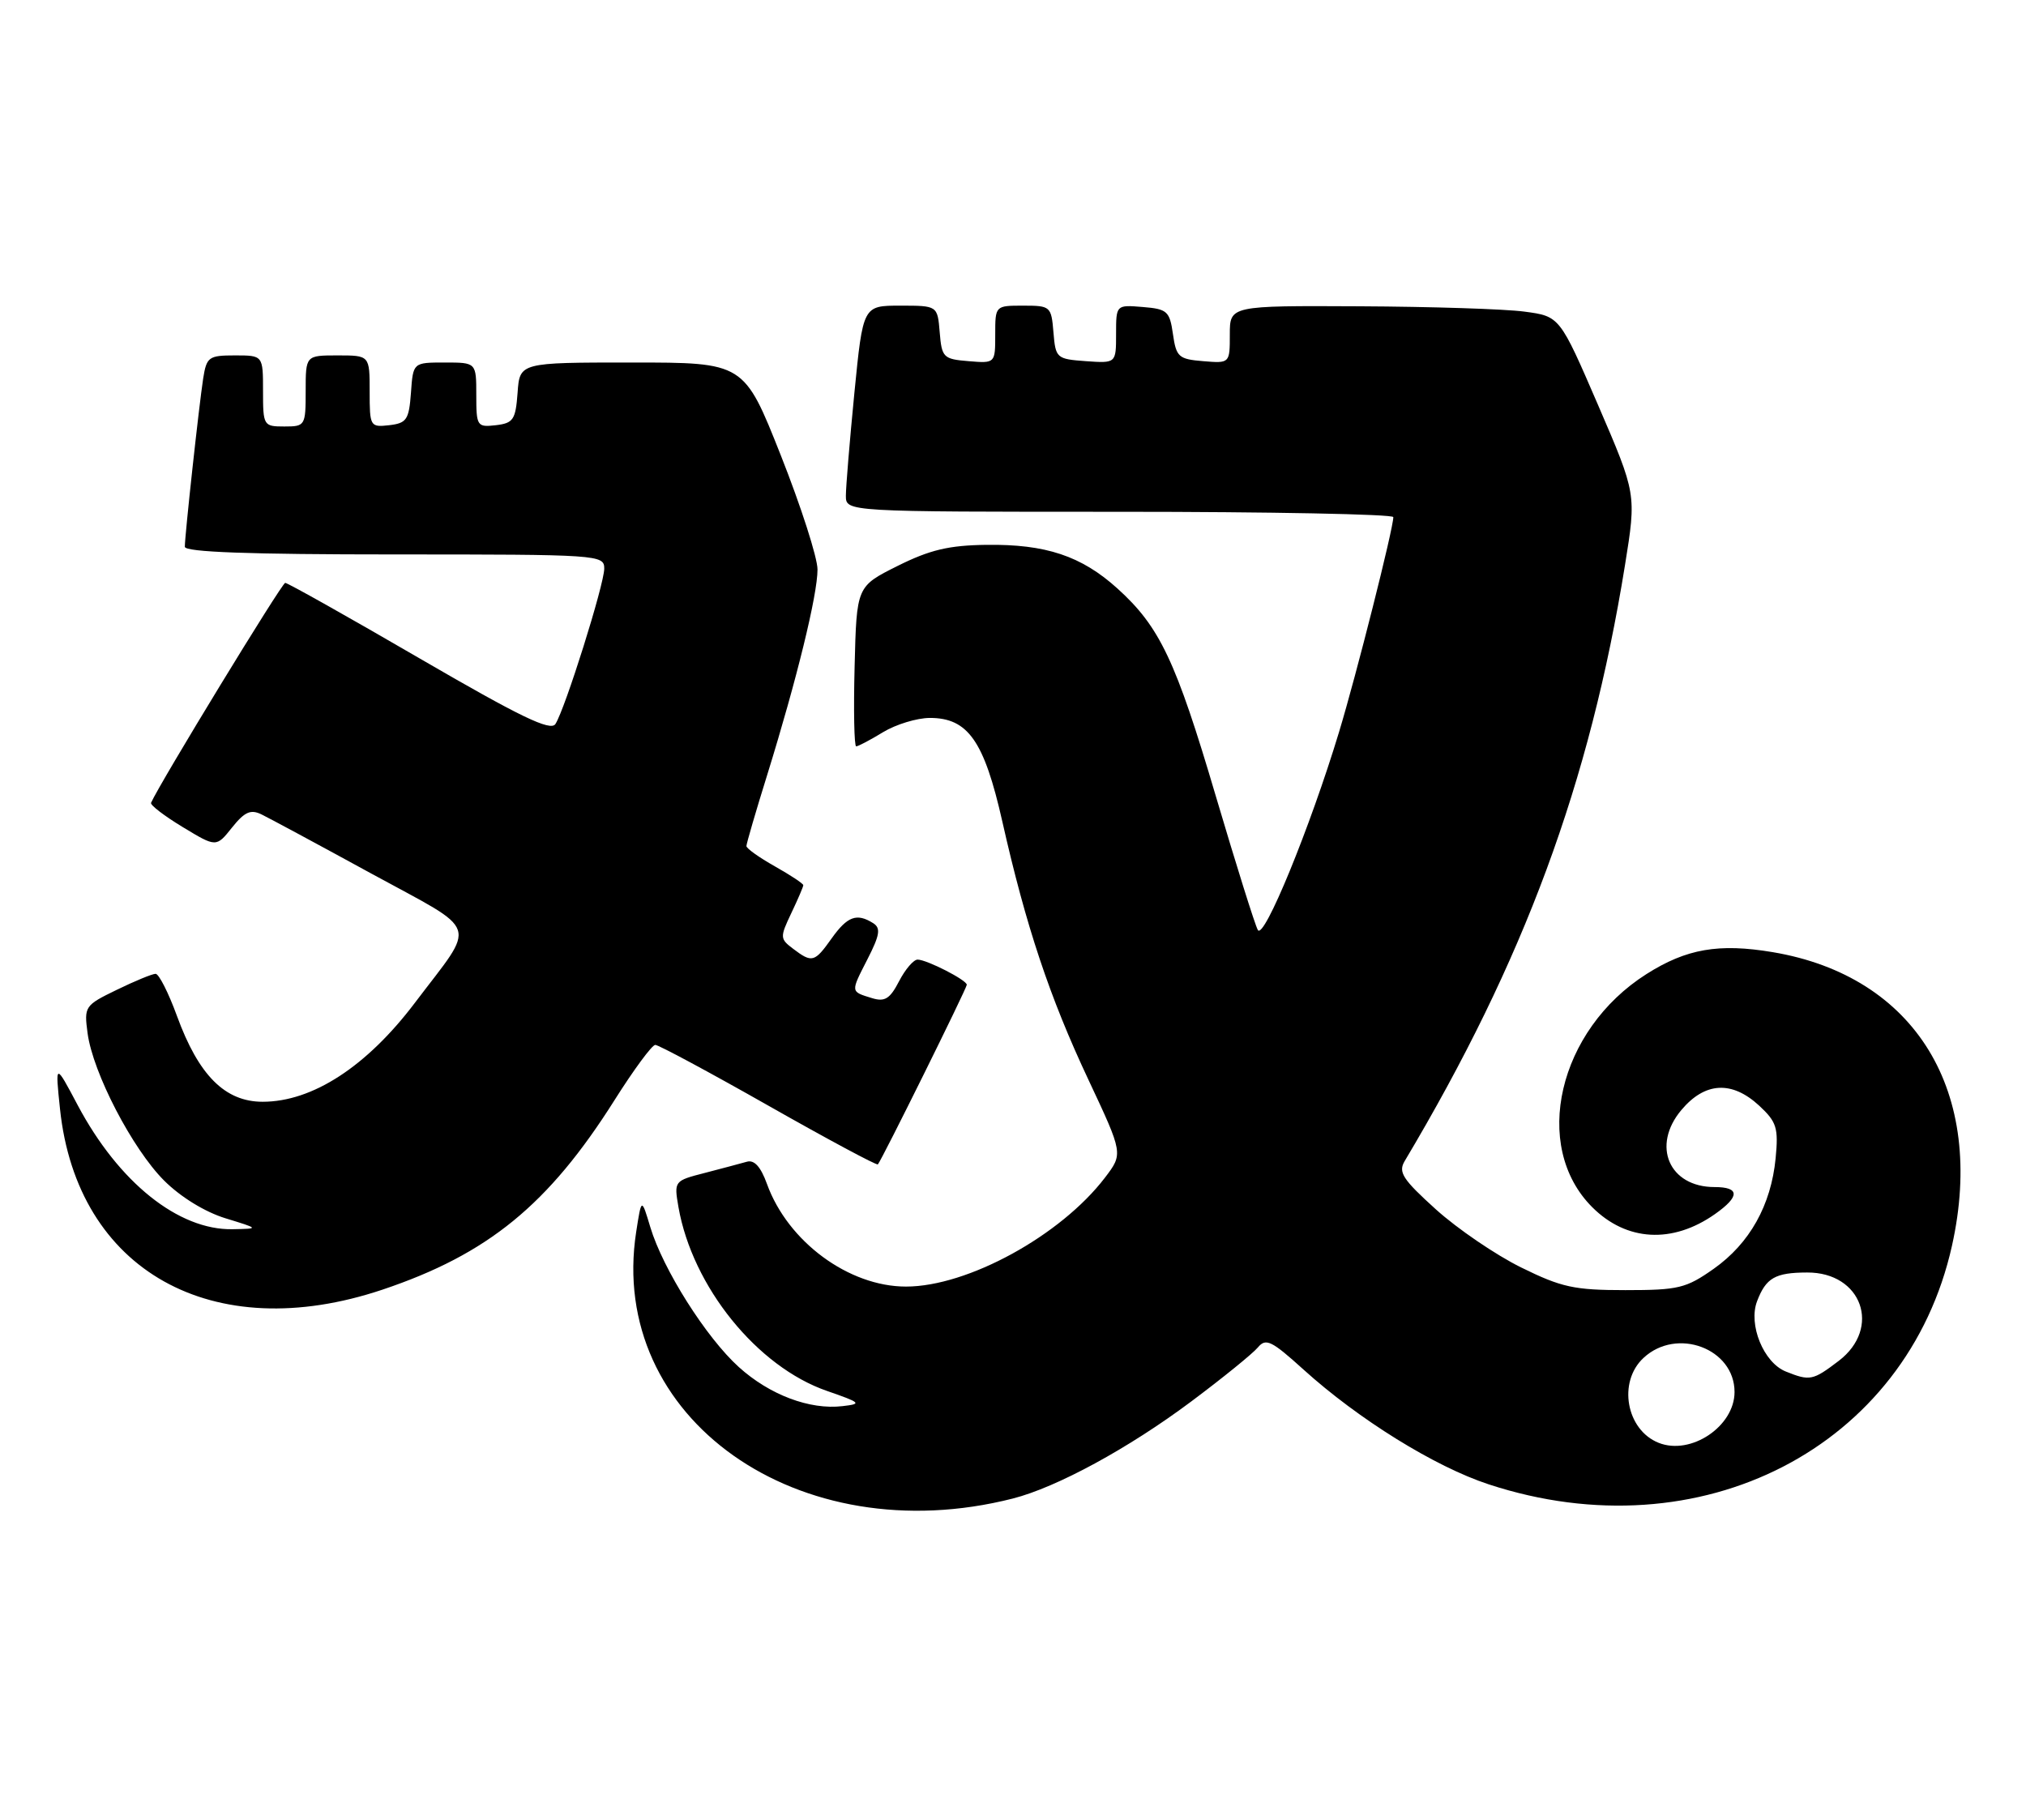 <?xml version="1.0" encoding="UTF-8" standalone="no"?>
<!DOCTYPE svg PUBLIC "-//W3C//DTD SVG 1.1//EN" "http://www.w3.org/Graphics/SVG/1.1/DTD/svg11.dtd" >
<svg xmlns="http://www.w3.org/2000/svg" xmlns:xlink="http://www.w3.org/1999/xlink" version="1.1" viewBox="0 0 285 256">
 <g >
 <path fill="currentColor"
d=" M 142.47 210.82 C 148.67 209.24 158.75 203.76 167.58 197.16 C 172.02 193.84 176.23 190.42 176.94 189.57 C 178.07 188.21 178.85 188.59 183.36 192.67 C 191.11 199.68 201.85 206.34 209.41 208.82 C 239.21 218.61 268.27 203.63 274.59 175.24 C 279.40 153.61 269.45 137.32 249.36 133.95 C 241.79 132.68 237.23 133.47 231.62 137.03 C 219.19 144.91 215.39 161.24 223.98 169.83 C 228.80 174.65 235.27 175.01 241.25 170.80 C 244.77 168.32 244.75 167.00 241.19 167.00 C 234.79 167.00 232.29 161.19 236.52 156.16 C 239.84 152.21 243.63 152.00 247.48 155.56 C 249.93 157.84 250.19 158.67 249.78 162.95 C 249.14 169.55 246.13 174.93 241.07 178.50 C 237.18 181.24 236.12 181.50 228.64 181.50 C 221.45 181.50 219.66 181.11 213.98 178.31 C 210.41 176.55 205.03 172.88 202.00 170.15 C 197.31 165.91 196.66 164.91 197.60 163.34 C 214.41 135.13 223.64 110.19 228.59 79.50 C 230.20 69.50 230.20 69.50 224.81 57.00 C 219.41 44.50 219.41 44.50 214.45 43.84 C 211.73 43.47 201.29 43.14 191.25 43.09 C 173.00 43.00 173.00 43.00 173.00 47.06 C 173.00 51.12 173.00 51.12 169.25 50.81 C 165.80 50.53 165.46 50.22 165.00 47.00 C 164.54 43.78 164.20 43.47 160.75 43.19 C 157.00 42.88 157.00 42.88 157.00 47.00 C 157.00 51.11 157.00 51.11 152.75 50.81 C 148.62 50.51 148.49 50.39 148.19 46.75 C 147.89 43.10 147.77 43.00 143.94 43.00 C 140.00 43.00 140.00 43.00 140.00 47.06 C 140.00 51.12 140.00 51.12 136.25 50.81 C 132.70 50.52 132.48 50.30 132.19 46.75 C 131.88 43.00 131.88 43.00 126.64 43.00 C 121.40 43.00 121.40 43.00 120.19 55.25 C 119.53 61.99 118.99 68.51 118.99 69.75 C 119.00 72.00 119.00 72.00 157.50 72.00 C 178.68 72.00 196.00 72.34 196.00 72.75 C 196.00 74.37 190.80 94.96 188.36 103.00 C 184.29 116.44 177.77 132.34 176.94 130.83 C 176.53 130.10 173.88 121.62 171.03 112.00 C 165.40 92.92 163.14 88.17 157.19 82.79 C 152.12 78.21 147.11 76.54 138.76 76.65 C 133.46 76.72 130.81 77.35 126.26 79.62 C 120.50 82.50 120.50 82.50 120.22 93.75 C 120.06 99.94 120.16 105.00 120.44 105.00 C 120.72 105.00 122.43 104.10 124.23 103.00 C 126.03 101.91 128.98 101.01 130.80 101.00 C 136.17 101.00 138.44 104.23 141.00 115.58 C 144.32 130.30 147.65 140.29 153.11 151.90 C 158.00 162.31 158.00 162.31 155.44 165.67 C 149.21 173.83 136.13 181.00 127.45 181.00 C 119.39 181.00 110.82 174.68 107.89 166.56 C 107.01 164.13 106.10 163.13 105.05 163.44 C 104.20 163.68 101.54 164.39 99.15 165.01 C 94.83 166.12 94.81 166.15 95.44 169.82 C 97.40 181.01 106.50 192.28 116.33 195.68 C 121.14 197.35 121.29 197.50 118.52 197.82 C 113.92 198.37 108.27 196.24 103.94 192.33 C 99.34 188.18 93.26 178.56 91.48 172.64 C 90.24 168.50 90.24 168.50 89.49 173.33 C 85.46 199.49 112.31 218.49 142.47 210.82 Z  M 53.81 181.43 C 68.63 176.45 77.16 169.49 86.46 154.75 C 89.15 150.49 91.72 147.00 92.18 147.00 C 92.64 147.00 99.81 150.85 108.11 155.56 C 116.41 160.27 123.33 163.98 123.49 163.81 C 124.03 163.22 136.00 139.03 136.00 138.54 C 136.00 137.88 130.36 135.00 129.08 135.00 C 128.51 135.00 127.34 136.37 126.47 138.05 C 125.20 140.51 124.47 140.97 122.70 140.43 C 119.61 139.48 119.63 139.64 122.02 134.96 C 123.77 131.54 123.92 130.57 122.84 129.88 C 120.53 128.42 119.21 128.90 117.00 132.00 C 114.58 135.41 114.24 135.50 111.56 133.47 C 109.71 132.07 109.70 131.86 111.31 128.47 C 112.24 126.52 113.00 124.75 113.00 124.53 C 113.00 124.31 111.20 123.12 109.00 121.88 C 106.80 120.64 105.00 119.36 105.00 119.03 C 105.00 118.69 106.32 114.16 107.94 108.96 C 112.08 95.61 115.00 83.69 115.00 80.12 C 115.00 78.45 112.67 71.21 109.83 64.04 C 104.66 51.00 104.66 51.00 88.89 51.00 C 73.11 51.00 73.11 51.00 72.81 55.25 C 72.53 59.05 72.21 59.53 69.75 59.82 C 67.11 60.12 67.00 59.96 67.00 55.57 C 67.00 51.00 67.00 51.00 62.56 51.00 C 58.11 51.00 58.11 51.00 57.81 55.25 C 57.53 59.05 57.21 59.53 54.75 59.82 C 52.07 60.12 52.00 60.00 52.00 55.07 C 52.00 50.00 52.00 50.00 47.50 50.00 C 43.00 50.00 43.00 50.00 43.00 55.00 C 43.00 59.89 42.93 60.00 40.00 60.00 C 37.07 60.00 37.00 59.89 37.00 55.00 C 37.00 50.00 37.00 50.00 33.05 50.00 C 29.35 50.00 29.06 50.22 28.58 53.25 C 28.00 57.01 26.00 75.32 26.00 76.92 C 26.00 77.67 35.05 78.00 55.50 78.00 C 84.27 78.00 85.00 78.05 85.00 79.99 C 85.00 82.22 79.49 99.75 78.13 101.86 C 77.44 102.91 73.20 100.86 59.00 92.61 C 48.96 86.77 40.46 82.00 40.12 82.00 C 39.65 82.01 22.50 110.12 21.25 112.94 C 21.11 113.26 23.12 114.79 25.71 116.36 C 30.42 119.21 30.42 119.21 32.64 116.42 C 34.41 114.21 35.26 113.83 36.78 114.57 C 37.83 115.08 44.80 118.83 52.26 122.91 C 67.73 131.36 67.11 129.51 58.37 141.07 C 51.59 150.04 43.96 155.00 36.95 155.00 C 31.65 155.00 27.94 151.28 24.89 142.92 C 23.70 139.66 22.35 137.00 21.89 137.00 C 21.43 137.00 18.97 138.01 16.43 139.25 C 11.91 141.44 11.82 141.59 12.32 145.36 C 13.07 150.93 18.62 161.62 23.08 166.08 C 25.39 168.39 28.82 170.50 31.71 171.39 C 36.50 172.86 36.50 172.86 32.71 172.93 C 25.10 173.07 16.70 166.34 10.94 155.50 C 7.76 149.50 7.76 149.50 8.44 156.00 C 10.83 178.77 29.90 189.45 53.81 181.43 Z  M 233.32 202.98 C 228.76 201.17 227.55 194.42 231.19 191.04 C 235.87 186.67 244.00 189.71 244.00 195.83 C 244.00 200.67 237.85 204.79 233.32 202.98 Z  M 251.21 192.95 C 248.09 191.70 245.91 186.36 247.17 183.06 C 248.42 179.78 249.71 179.03 254.21 179.02 C 261.91 178.98 264.71 186.83 258.66 191.45 C 255.01 194.23 254.60 194.31 251.21 192.95 Z "/>
</g>
</svg>
